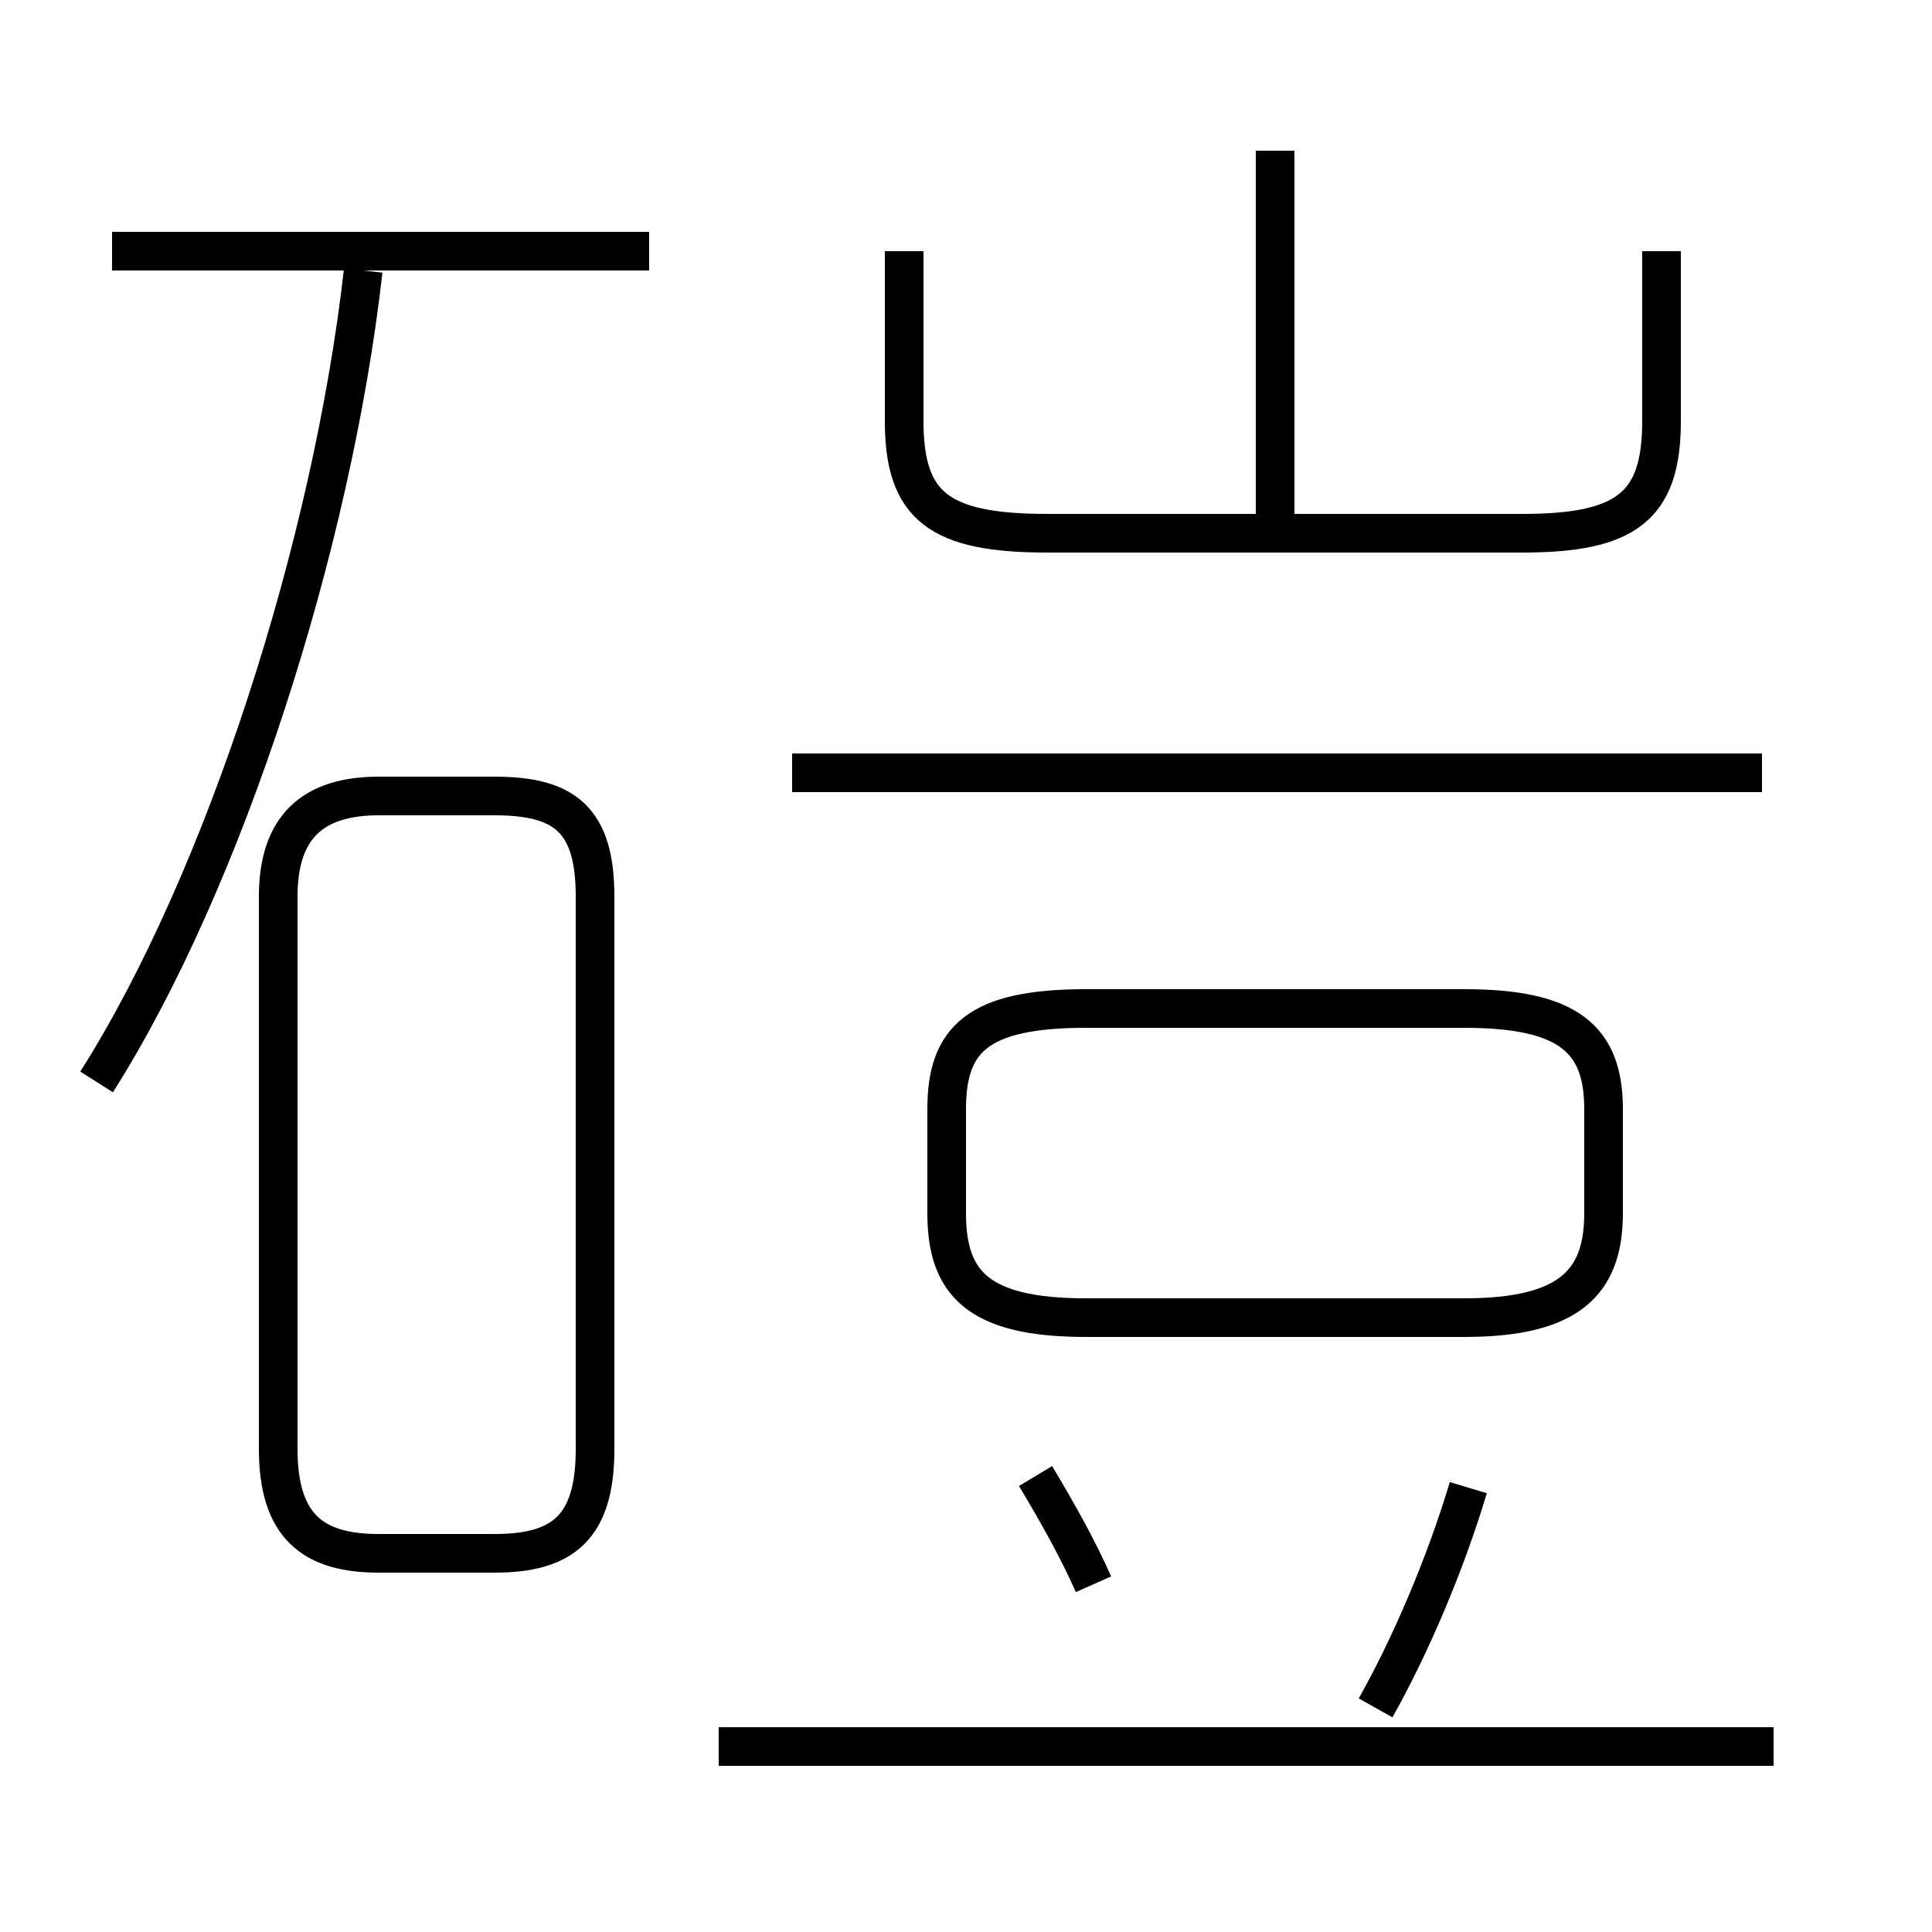 <?xml version='1.0' encoding='utf8'?>
<svg viewBox="0.0 -44.0 50.0 50.0" version="1.1" xmlns="http://www.w3.org/2000/svg">
<rect x="0.0" y="-44.0" width="50.0" height="50.0" fill="#808080" stroke="none"/>
<rect x="-1000" y="-1000" width="2000" height="2000" stroke="white" fill="white"/>
<g style="fill:none; stroke:#000000;  stroke-width:1">
<path d="M 16.8 37.5 L 2.9 37.5 M 2.5 16.0 C 5.8 21.2 8.6 29.9 9.4 37.0 M 9.8 3.8 L 12.8 3.8 C 14.6 3.8 15.4 4.5 15.4 6.5 L 15.4 20.8 C 15.4 22.8 14.6 23.4 12.8 23.4 L 9.8 23.4 C 8.1 23.4 7.2 22.6 7.2 20.8 L 7.2 6.5 C 7.2 4.5 8.1 3.8 9.8 3.8 Z M 33.0 30.4 L 33.0 40.1 M 23.4 37.5 L 23.4 33.1 C 23.4 30.9 24.3 30.2 27.1 30.2 L 39.4 30.2 C 42.1 30.2 43.0 30.9 43.0 33.1 L 43.0 37.5 M 45.6 24.0 L 20.5 24.0 M 28.1 9.9 L 37.9 9.9 C 40.6 9.9 41.5 10.8 41.5 12.6 L 41.5 15.3 C 41.5 17.1 40.6 17.9 37.9 17.9 L 28.1 17.9 C 25.3 17.9 24.5 17.1 24.5 15.3 L 24.5 12.6 C 24.5 10.8 25.3 9.9 28.1 9.9 Z M 28.3 3.0 C 27.9 3.9 27.4 4.8 26.8 5.8 M 35.6 -0.2 C 36.5 1.4 37.4 3.5 38.0 5.5 M 45.9 -1.2 L 18.6 -1.2 " transform="scale(1, -1)" />
</g>
</svg>